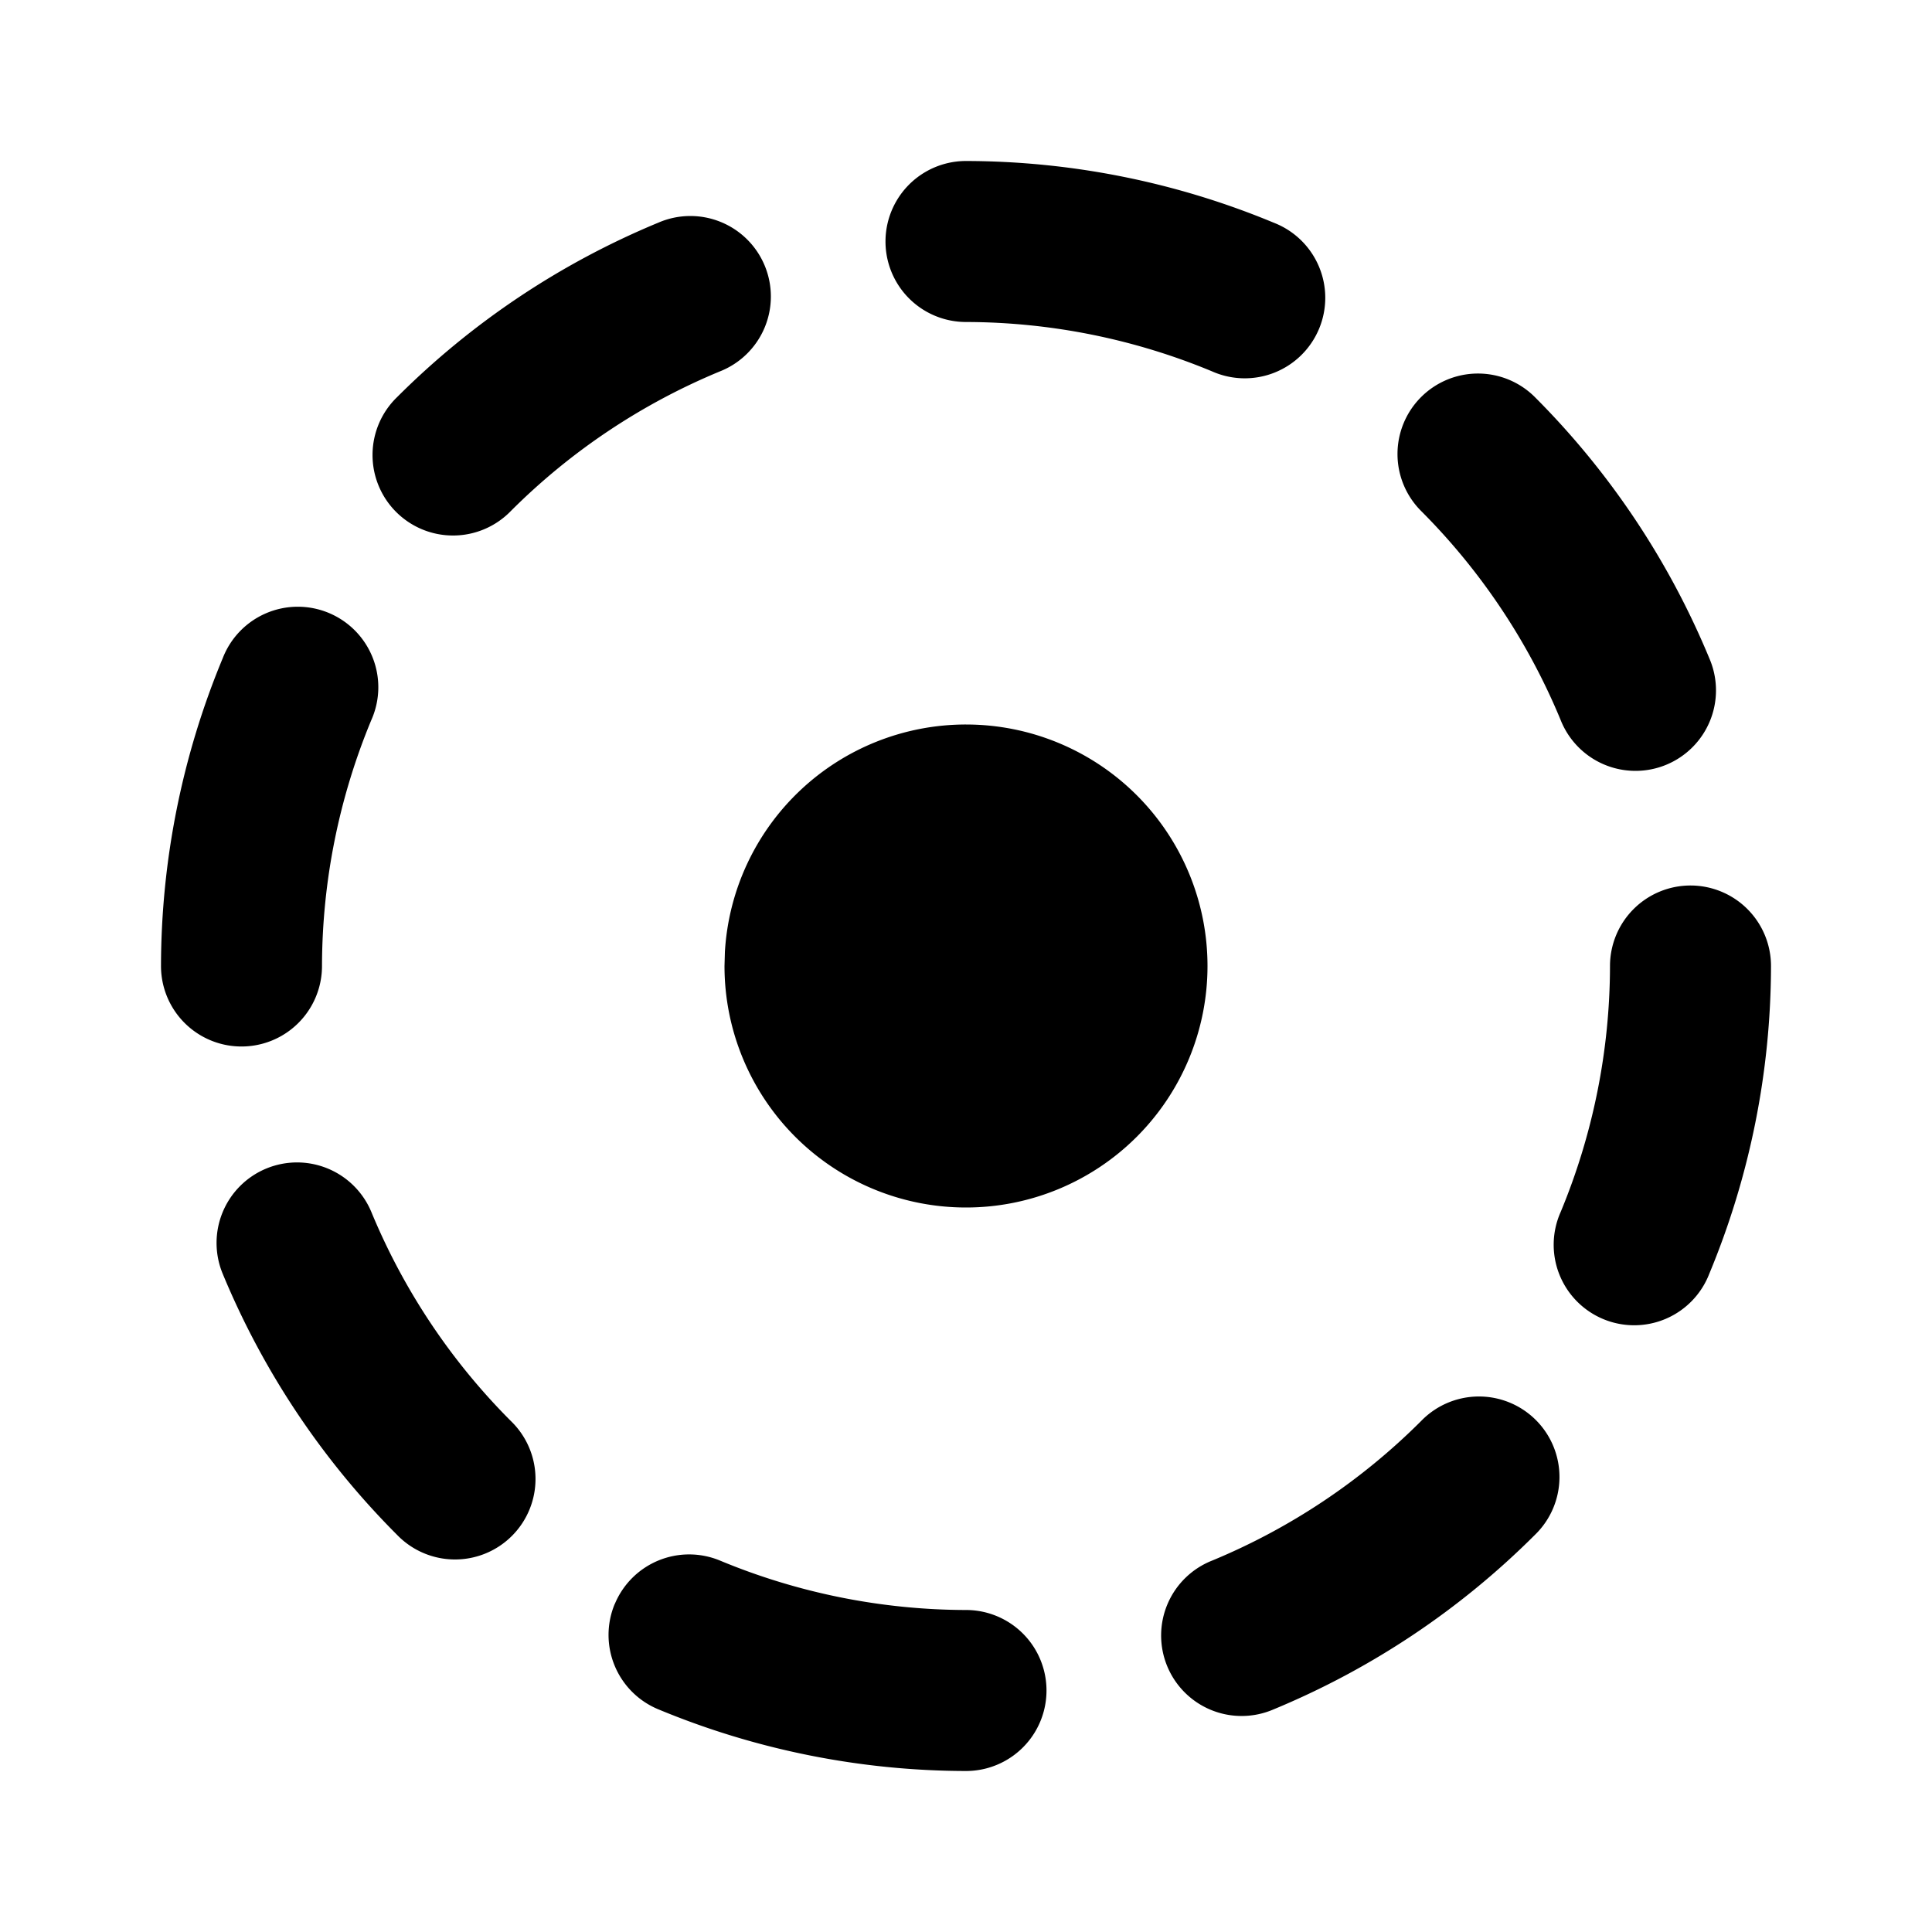 <svg xmlns="http://www.w3.org/2000/svg" width="3em" height="3em" viewBox="0 0 24 24"><path fill="currentColor" d="M8.178 2.766a1 1 0 1 1 .764 1.848a8 8 0 0 0-2.595 1.733a1 1 0 1 1-1.414-1.414a10 10 0 0 1 3.245-2.167m-5.411 5.41a1 1 0 1 1 1.846.768A8 8 0 0 0 4 12.002a1 1 0 0 1-2-.004a10 10 0 0 1 .767-3.822m.541 6.34a1 1 0 0 1 1.306.542a8 8 0 0 0 1.733 2.595a1 1 0 1 1-1.414 1.414a10 10 0 0 1-2.167-3.245a1 1 0 0 1 .542-1.306m4.329 5.41a1 1 0 0 1 1.307-.54a8 8 0 0 0 3.058.614a1 1 0 0 1-.004 2a10 10 0 0 1-3.822-.767a1 1 0 0 1-.54-1.307m10.017-2.273a1 1 0 1 1 1.414 1.414a10 10 0 0 1-3.245 2.167a1 1 0 1 1-.764-1.848a8 8 0 0 0 2.595-1.733M21.002 11A1 1 0 0 1 22 12.002a10 10 0 0 1-.767 3.822a1 1 0 1 1-1.846-.768A8 8 0 0 0 20 11.998A1 1 0 0 1 21.002 11m-3.349-6.067a1 1 0 0 1 1.414 0a10 10 0 0 1 2.167 3.245a1 1 0 1 1-1.848.764a8 8 0 0 0-1.733-2.595a1 1 0 0 1 0-1.414M12.002 2a10 10 0 0 1 3.822.767a1 1 0 1 1-.768 1.846A8 8 0 0 0 11.998 4a1 1 0 0 1 .004-2M12 9a3 3 0 1 1-3 3l.005-.176A3 3 0 0 1 12 9"/></svg>